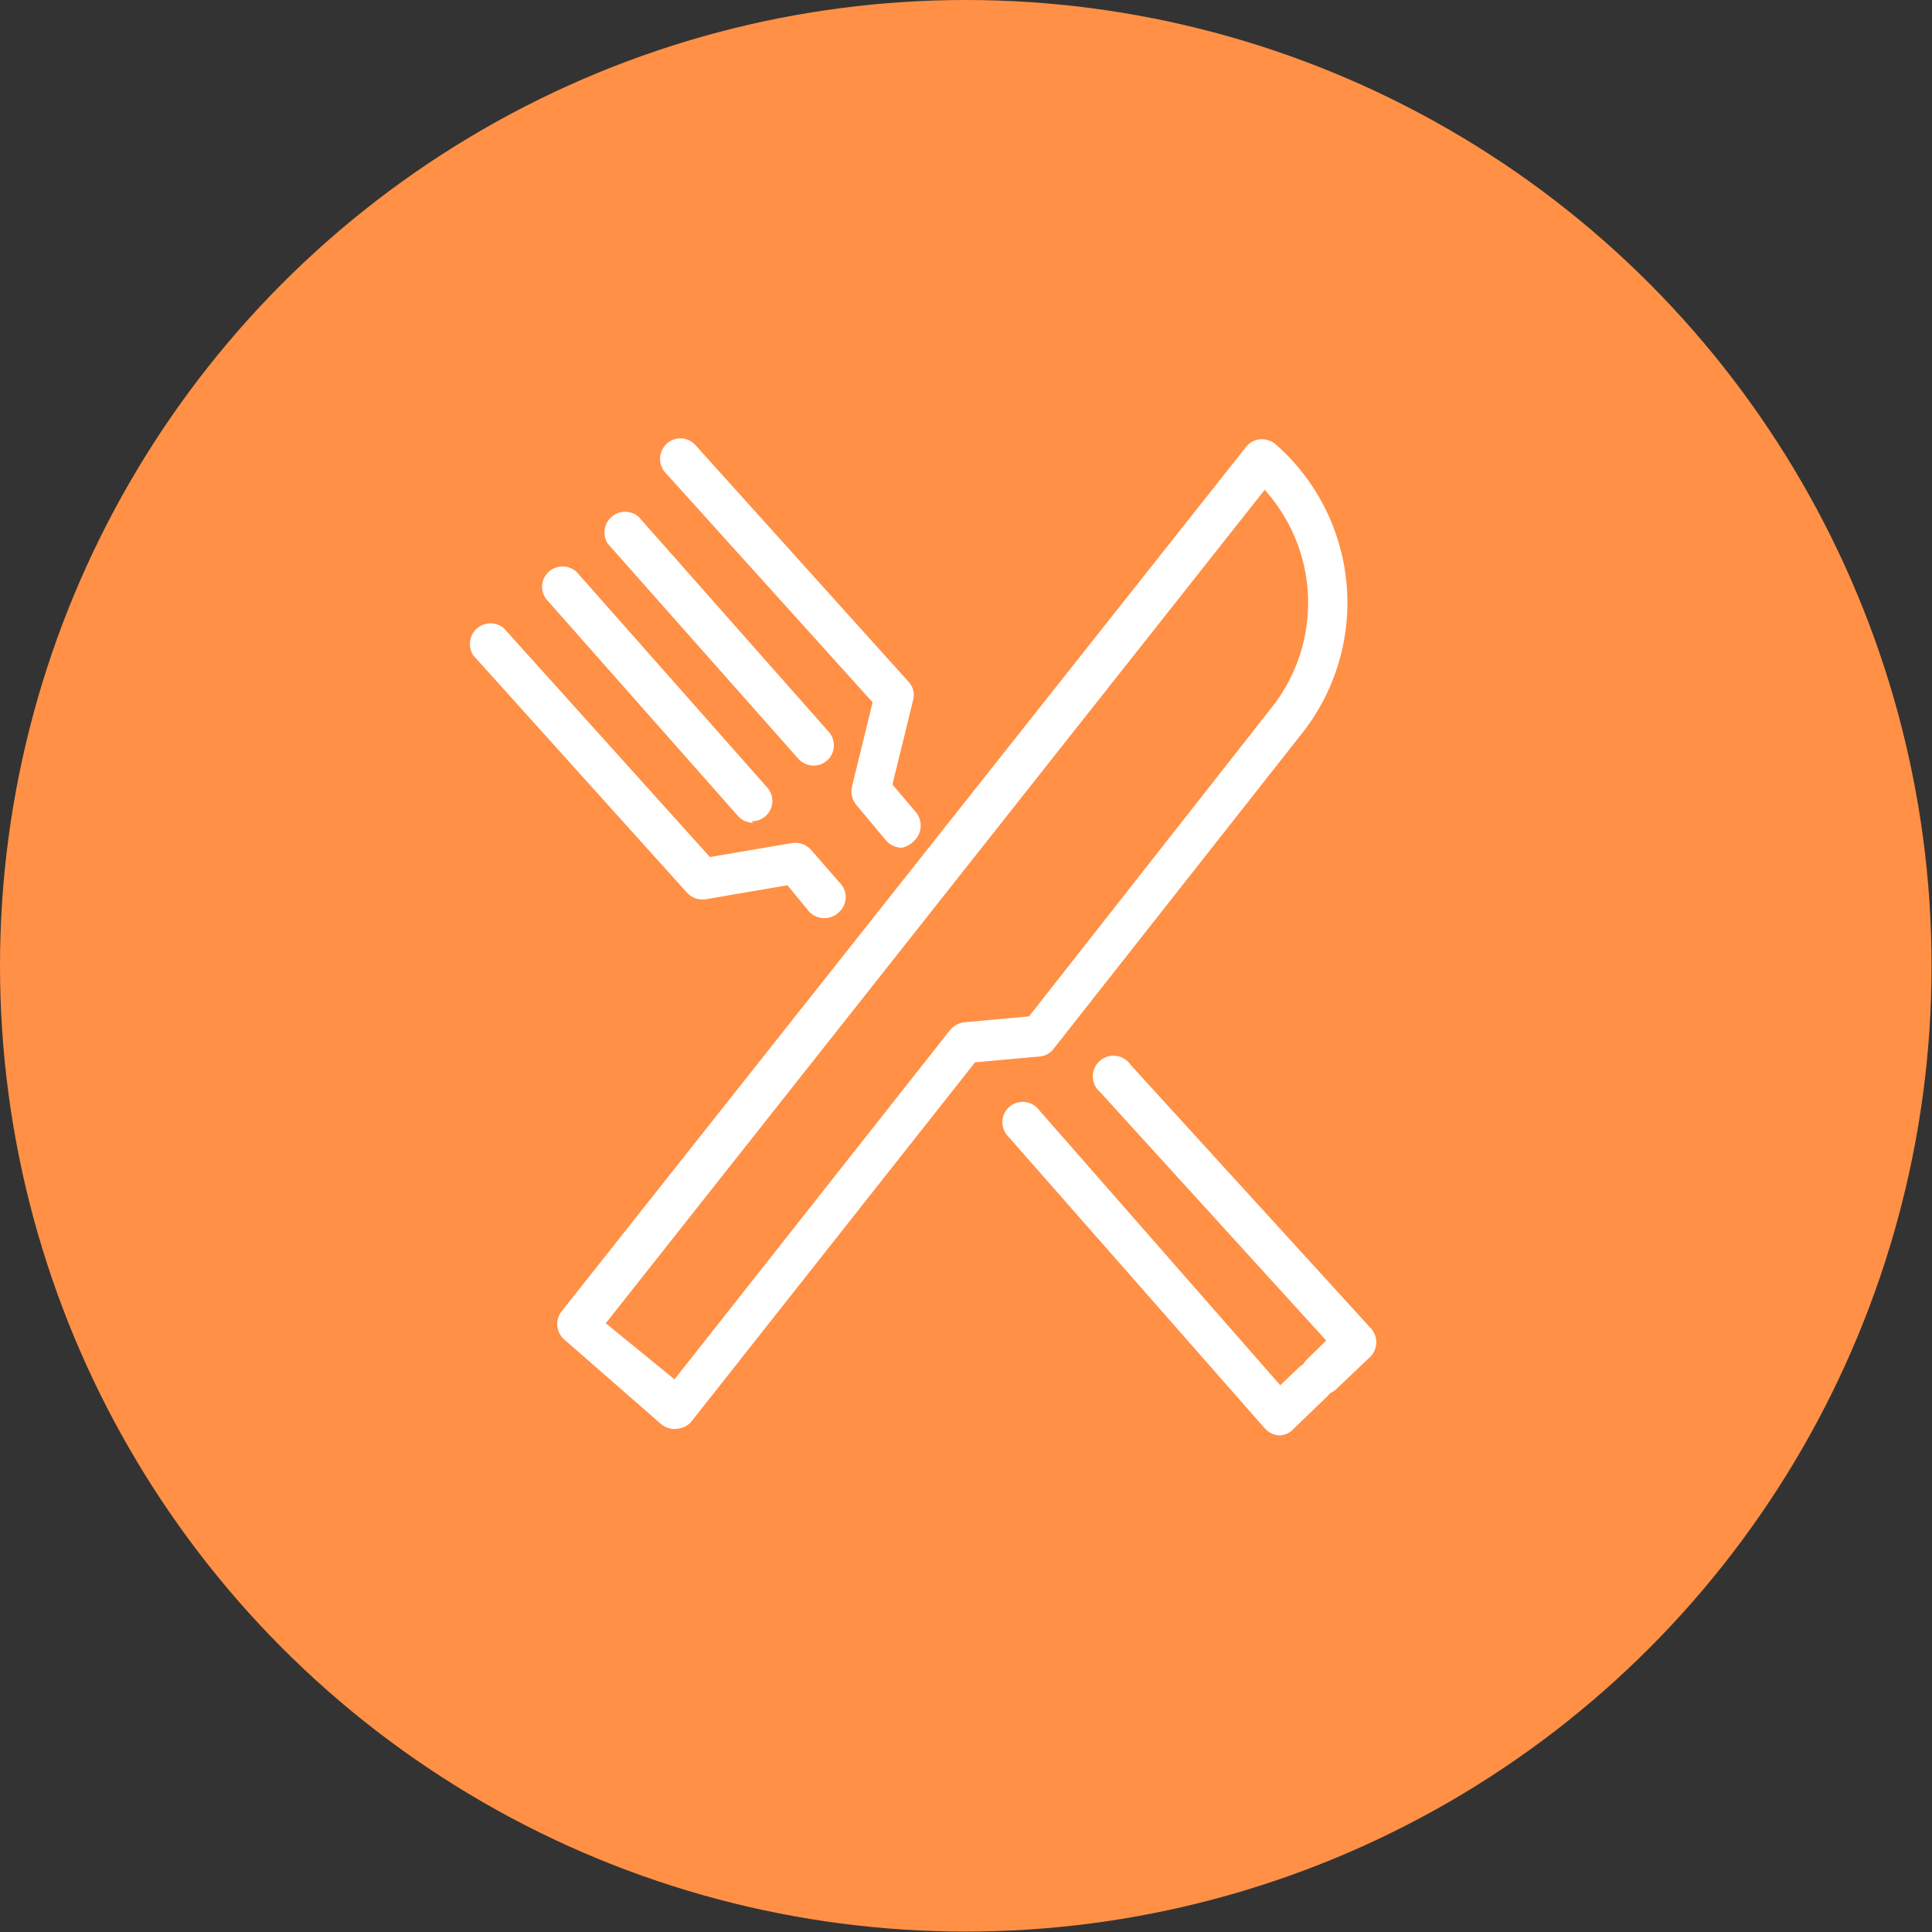 <svg xmlns="http://www.w3.org/2000/svg" viewBox="0 0 45.83 45.83"><rect x="0" y="0" width="45.83" height="45.83" fill="#333333" stroke="none"/><defs><style>.cls-1{fill:#ff9045;}.cls-2{fill:#fff;}</style></defs><g id="Capa_2" data-name="Capa 2"><g id="NadaHero_Imagen" data-name="NadaHero Imagen"><circle class="cls-1" cx="22.91" cy="22.91" r="22.91"/><path class="cls-2" d="M16,33.9a.53.53,0,0,1-.32-.12l-2.29-2a.49.49,0,0,1-.07-.67L29.56,10.6a.48.48,0,0,1,.33-.18.52.52,0,0,1,.36.11,5,5,0,0,1,.68,6.81L25,24.87a.45.45,0,0,1-.33.19l-1.54.14-6.72,8.51a.48.48,0,0,1-.33.18Zm-1.63-2.51L16,32.72l6.54-8.29a.52.52,0,0,1,.34-.18l1.53-.14,5.79-7.37A4,4,0,0,0,30,11.62Z"/><path class="cls-2" d="M21.39,20.11a.51.51,0,0,1-.37-.17l-.71-.85a.51.51,0,0,1-.1-.43l.49-2-4.9-5.43a.49.49,0,0,1,0-.69.48.48,0,0,1,.68,0l5.07,5.63a.46.46,0,0,1,.11.44l-.49,2,.56.66a.5.5,0,0,1-.06.69A.54.54,0,0,1,21.39,20.11Z"/><path class="cls-2" d="M31.35,33.08a.47.47,0,0,1-.35-.15.48.48,0,0,1,0-.68l.46-.45L26.1,25.91a.49.49,0,1,1,.72-.65l5.69,6.24a.49.49,0,0,1,0,.68l-.81.77A.46.46,0,0,1,31.35,33.08Z"/><path class="cls-2" d="M19.56,21.78a.49.49,0,0,1-.37-.16L18.68,21l-1.93.33a.5.5,0,0,1-.45-.15l-5.07-5.63a.49.49,0,0,1,.72-.65l4.89,5.43L18.78,20a.5.5,0,0,1,.45.15l.69.79a.48.48,0,0,1,0,.68A.49.49,0,0,1,19.56,21.78Z"/><path class="cls-2" d="M30.34,34.05h0a.51.51,0,0,1-.34-.17L23.9,26.94a.48.48,0,0,1,.72-.64l5.75,6.56.44-.42a.49.49,0,0,1,.68,0,.47.47,0,0,1,0,.68l-.8.77A.47.47,0,0,1,30.34,34.05Z"/><path class="cls-2" d="M17.87,19.52a.5.5,0,0,1-.37-.17L13,14.26a.48.48,0,0,1,0-.68.49.49,0,0,1,.69,0l4.5,5.09a.48.48,0,0,1-.36.81Z"/><path class="cls-2" d="M19.29,18.16a.48.48,0,0,1-.36-.17L14.42,12.9a.49.49,0,0,1,.73-.64l4.5,5.09a.48.48,0,0,1-.36.81Z"/></g></g></svg>